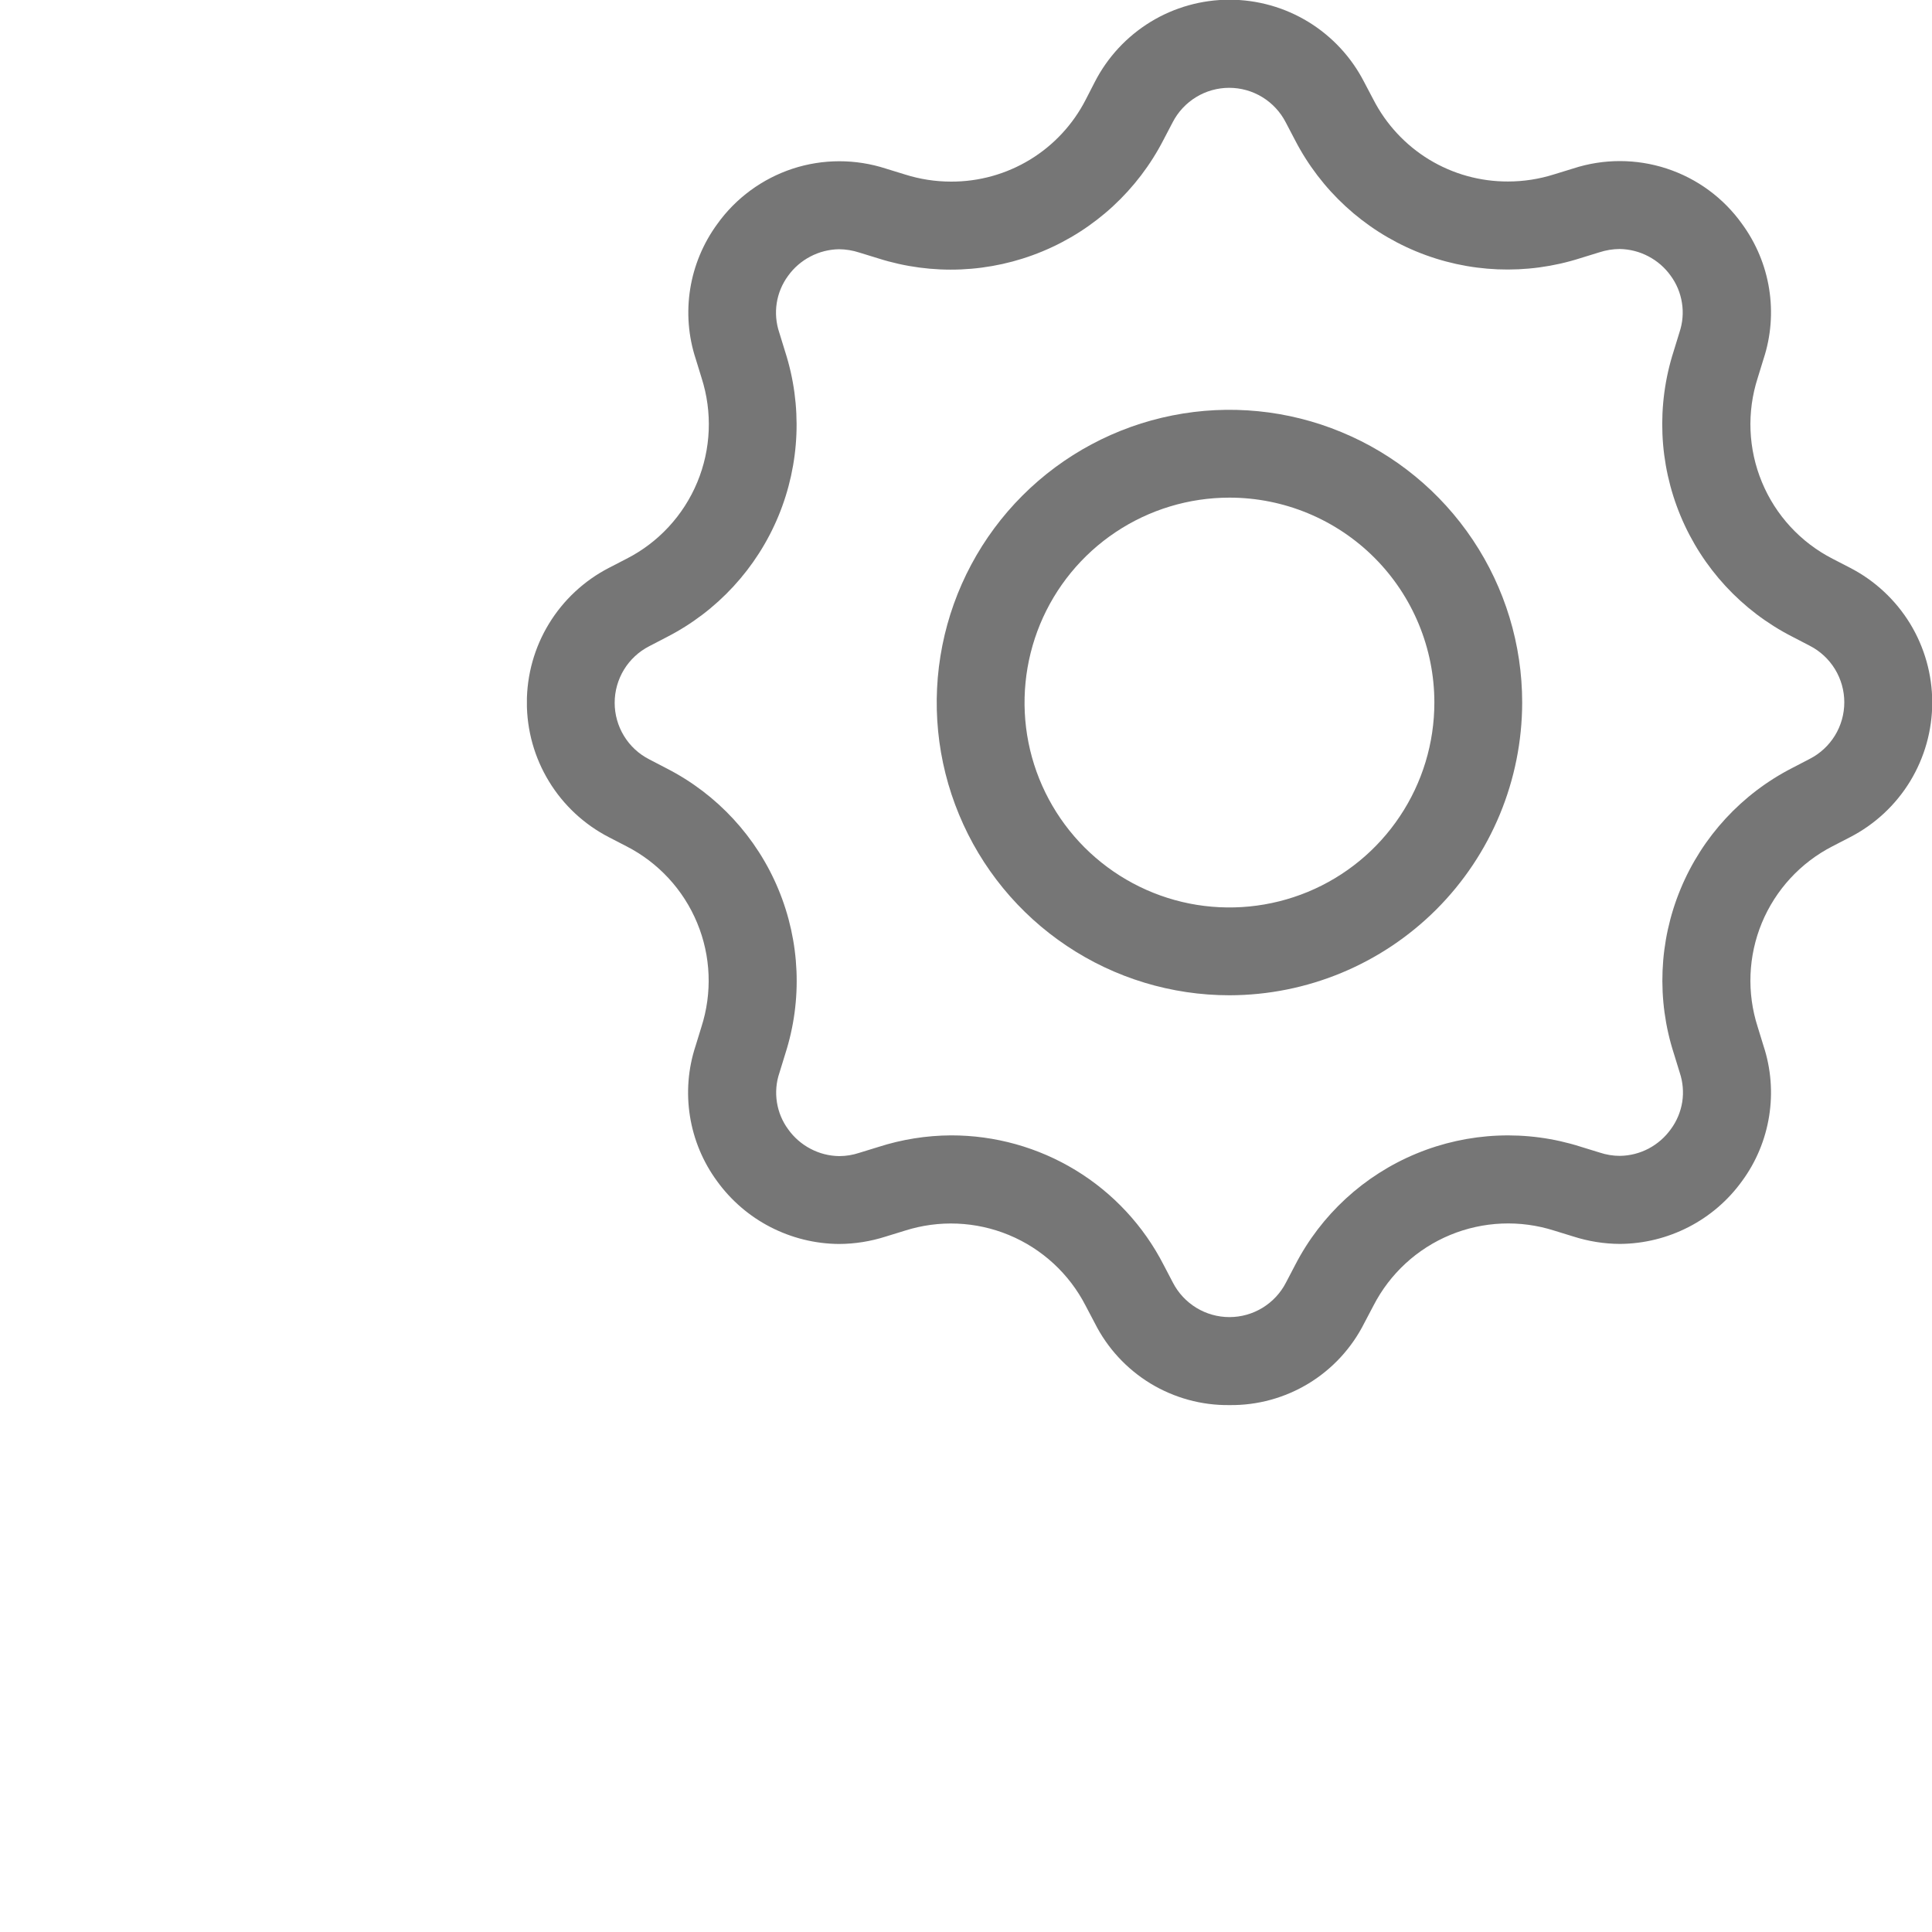 <svg width="33" height="33" viewBox="0 0 33 33" fill="none" xmlns="http://www.w3.org/2000/svg">
<g clip-path="url(#clip0)">
<path d="M21 17C20.011 17 19.044 16.707 18.222 16.157C17.4 15.608 16.759 14.827 16.381 13.913C16.002 13 15.903 11.995 16.096 11.025C16.289 10.055 16.765 9.164 17.465 8.464C18.164 7.765 19.055 7.289 20.025 7.096C20.994 6.903 22 7.002 22.913 7.381C23.827 7.759 24.608 8.4 25.157 9.222C25.707 10.044 26 11.011 26 12C25.998 13.326 25.471 14.596 24.534 15.534C23.596 16.471 22.326 16.998 21 17ZM21 8.5C20.308 8.5 19.631 8.705 19.055 9.09C18.48 9.474 18.031 10.021 17.766 10.661C17.502 11.3 17.432 12.004 17.567 12.683C17.702 13.362 18.036 13.985 18.525 14.475C19.015 14.964 19.638 15.298 20.317 15.433C20.996 15.568 21.7 15.498 22.339 15.234C22.979 14.969 23.526 14.52 23.91 13.944C24.295 13.369 24.5 12.692 24.5 12C24.5 11.072 24.131 10.181 23.475 9.525C22.819 8.869 21.928 8.5 21 8.5Z" fill="#767676"/>
<path d="M21 24C20.524 24.006 20.056 23.877 19.649 23.63C19.243 23.382 18.914 23.026 18.7 22.6L18.542 22.3C18.262 21.756 17.798 21.329 17.233 21.095C16.668 20.861 16.038 20.835 15.455 21.021L15.13 21.121C14.871 21.204 14.602 21.247 14.33 21.248C13.923 21.245 13.523 21.146 13.161 20.96C12.799 20.774 12.487 20.505 12.248 20.175C12.008 19.848 11.849 19.468 11.785 19.066C11.721 18.665 11.753 18.254 11.88 17.868L11.98 17.543C12.168 16.96 12.143 16.329 11.908 15.764C11.674 15.198 11.245 14.734 10.7 14.455L10.4 14.3C9.978 14.082 9.624 13.753 9.377 13.347C9.129 12.941 8.999 12.475 8.999 12C8.999 11.525 9.129 11.059 9.377 10.653C9.624 10.248 9.978 9.918 10.4 9.7L10.7 9.545C11.246 9.267 11.675 8.803 11.91 8.237C12.145 7.672 12.171 7.041 11.984 6.457L11.884 6.132C11.757 5.746 11.725 5.336 11.789 4.935C11.853 4.534 12.012 4.154 12.252 3.826C12.569 3.383 13.02 3.053 13.537 2.882C14.055 2.712 14.614 2.712 15.132 2.88L15.457 2.98C15.712 3.061 15.978 3.102 16.245 3.102C16.72 3.104 17.187 2.974 17.593 2.727C17.999 2.48 18.328 2.125 18.545 1.702L18.7 1.4C18.917 0.977 19.247 0.622 19.652 0.374C20.058 0.126 20.524 -0.005 21 -0.005C21.476 -0.005 21.942 0.126 22.348 0.374C22.753 0.622 23.083 0.977 23.3 1.4L23.458 1.7C23.675 2.123 24.005 2.478 24.41 2.725C24.816 2.972 25.283 3.102 25.758 3.1C26.025 3.1 26.291 3.059 26.546 2.978L26.871 2.878C27.39 2.709 27.949 2.709 28.468 2.879C28.987 3.049 29.438 3.38 29.755 3.824C29.995 4.152 30.154 4.532 30.218 4.933C30.282 5.334 30.25 5.744 30.123 6.13L30.023 6.455C29.835 7.038 29.86 7.669 30.095 8.235C30.329 8.801 30.757 9.265 31.302 9.544L31.602 9.699C32.024 9.917 32.378 10.247 32.626 10.652C32.873 11.058 33.004 11.524 33.004 11.999C33.004 12.474 32.873 12.94 32.626 13.346C32.378 13.752 32.024 14.081 31.602 14.299L31.302 14.454C30.757 14.733 30.329 15.197 30.094 15.763C29.86 16.329 29.835 16.959 30.023 17.542L30.123 17.867C30.25 18.253 30.282 18.664 30.218 19.065C30.154 19.466 29.996 19.847 29.755 20.174C29.517 20.504 29.204 20.773 28.842 20.959C28.48 21.145 28.08 21.244 27.673 21.247C27.401 21.246 27.132 21.203 26.873 21.12L26.548 21.02C25.965 20.834 25.335 20.86 24.77 21.094C24.205 21.328 23.741 21.755 23.461 22.299L23.303 22.599C23.089 23.025 22.76 23.382 22.353 23.63C21.945 23.878 21.477 24.006 21 24ZM16.245 19.393C16.996 19.392 17.733 19.598 18.373 19.988C19.015 20.379 19.535 20.94 19.877 21.608L20.034 21.908C20.125 22.085 20.264 22.234 20.434 22.338C20.604 22.442 20.8 22.497 21 22.497C21.199 22.497 21.395 22.442 21.565 22.338C21.735 22.234 21.874 22.085 21.965 21.908L22.122 21.608C22.565 20.749 23.298 20.075 24.191 19.705C25.084 19.335 26.079 19.293 27 19.587L27.325 19.687C27.436 19.724 27.552 19.743 27.669 19.743C27.84 19.741 28.008 19.698 28.159 19.619C28.31 19.539 28.441 19.425 28.54 19.286C28.641 19.149 28.707 18.99 28.734 18.822C28.76 18.654 28.745 18.482 28.691 18.321L28.591 17.996C28.294 17.076 28.335 16.079 28.705 15.186C29.075 14.292 29.751 13.559 30.612 13.118L30.912 12.962C31.09 12.871 31.239 12.732 31.343 12.562C31.447 12.392 31.502 12.196 31.502 11.996C31.502 11.796 31.447 11.601 31.343 11.43C31.239 11.26 31.09 11.121 30.912 11.03L30.612 10.874C29.751 10.434 29.075 9.702 28.704 8.809C28.333 7.916 28.292 6.921 28.587 6L28.687 5.675C28.741 5.514 28.756 5.342 28.729 5.174C28.703 5.006 28.637 4.846 28.536 4.709C28.437 4.57 28.306 4.457 28.155 4.378C28.003 4.298 27.836 4.256 27.665 4.253C27.548 4.254 27.432 4.273 27.321 4.309L26.996 4.409C26.075 4.704 25.08 4.663 24.187 4.293C23.294 3.923 22.561 3.248 22.118 2.389L21.961 2.089C21.87 1.912 21.731 1.763 21.561 1.659C21.391 1.555 21.195 1.5 20.996 1.5C20.796 1.5 20.6 1.555 20.43 1.659C20.26 1.763 20.121 1.912 20.03 2.089L19.873 2.389C19.431 3.248 18.699 3.923 17.807 4.293C16.915 4.664 15.921 4.706 15 4.413L14.675 4.313C14.564 4.277 14.448 4.258 14.331 4.257C14.16 4.26 13.993 4.302 13.841 4.382C13.69 4.461 13.559 4.574 13.46 4.713C13.359 4.85 13.293 5.01 13.267 5.178C13.241 5.346 13.256 5.518 13.31 5.679L13.41 6.004C13.707 6.925 13.666 7.921 13.296 8.815C12.926 9.708 12.25 10.441 11.389 10.882L11.089 11.038C10.911 11.129 10.762 11.268 10.658 11.438C10.554 11.609 10.499 11.805 10.499 12.004C10.499 12.204 10.554 12.4 10.658 12.57C10.762 12.741 10.911 12.879 11.089 12.97L11.389 13.126C12.25 13.567 12.926 14.299 13.296 15.191C13.667 16.084 13.709 17.08 13.413 18L13.313 18.325C13.258 18.486 13.244 18.658 13.27 18.826C13.296 18.994 13.362 19.153 13.463 19.29C13.562 19.429 13.693 19.543 13.844 19.622C13.995 19.702 14.163 19.745 14.334 19.747C14.451 19.747 14.567 19.728 14.678 19.691L15.003 19.591C15.404 19.462 15.823 19.395 16.245 19.393Z" fill="#767676"/>
</g>
<defs>
<clipPath id="clip0">
<rect width="24" height="24" fill="white" transform="translate(9)"/>
</clipPath>
</defs>
</svg>
